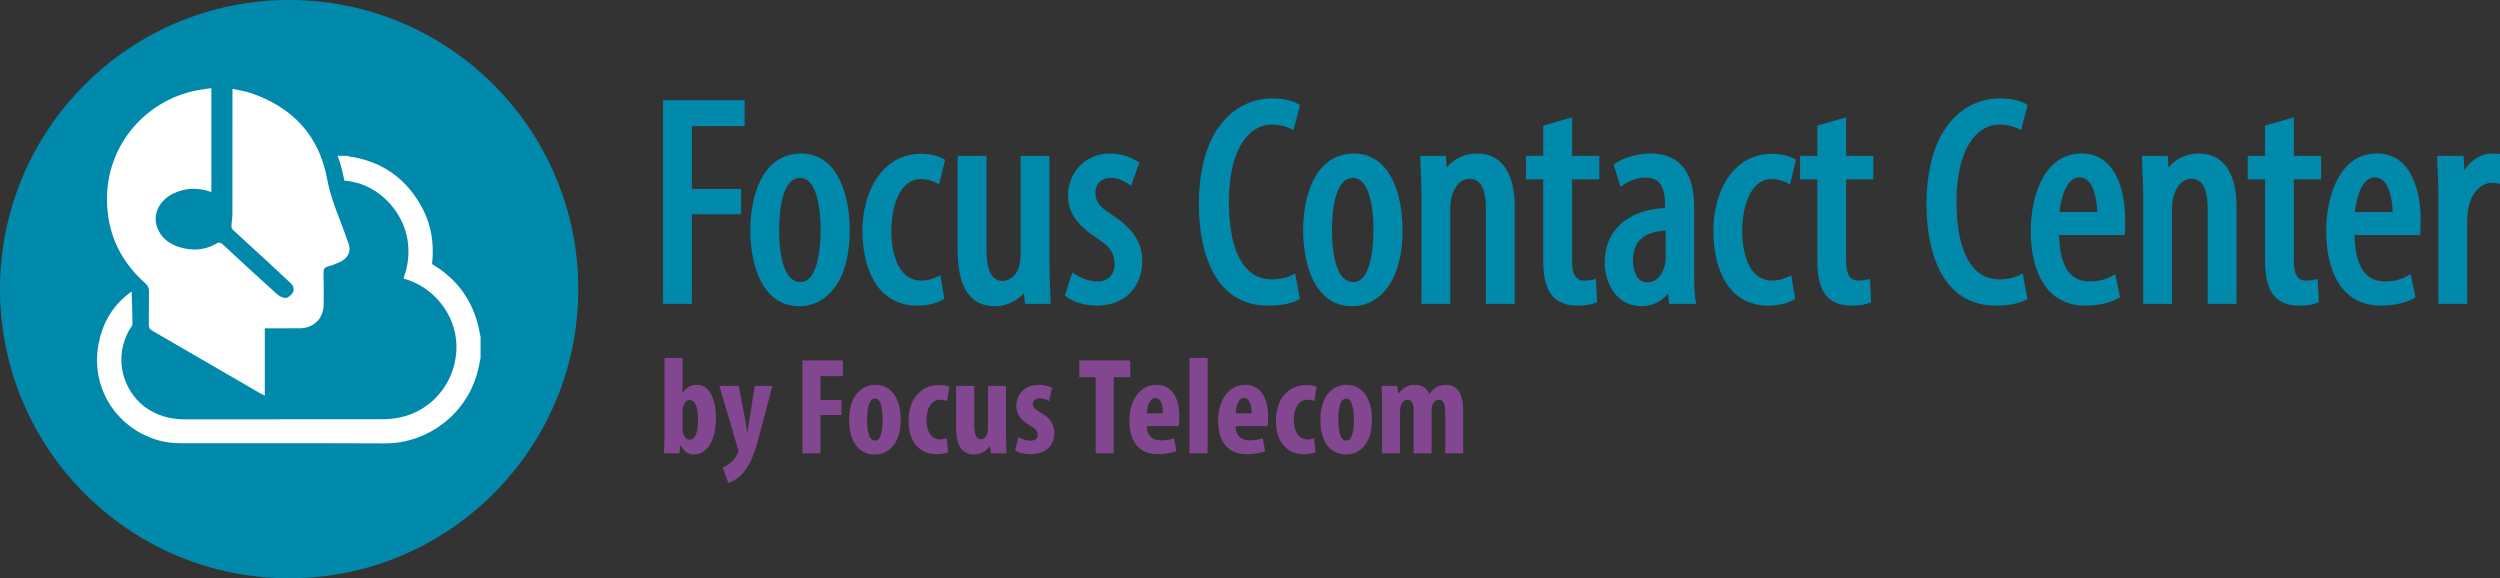 <svg xmlns="http://www.w3.org/2000/svg" viewBox="0 0 1729.265 400" style="isolation:isolate"><rect x="0" y="0" width="1729.265" height="400" fill="#333333" stroke="none"/><defs><clipPath id="a"><path d="M0 0h1729.265v400H0z"/></clipPath></defs><g clip-path="url(#a)"><path fill="#0089AB" fill-rule="evenodd" d="M200.001 400C89.543 400 0 310.457 0 200.001 0 89.543 89.543 0 200.001 0 310.458 0 400 89.543 400 200.001 400 310.457 310.458 400 200.001 400z"/><path fill="#FFF" fill-rule="evenodd" d="M146.191 132.797c-9.183-3.142-17.748-3.029-26.114.975-10.786 5.164-15.313 16.023-10.517 25.573 3.037 6.047 8.228 9.663 14.542 11.593 8.889 2.721 17.592 2.256 25.736-2.551 1.863-1.099 2.905-.566 4.249.677 12.364 11.422 24.716 22.859 37.217 34.132 1.669 1.503 4.156 2.91 6.245 2.883 1.7-.024 3.926-1.931 4.921-3.599 1.3-2.182.553-4.733-1.408-6.592-4.228-4.004-8.463-8.002-12.752-11.942-9.068-8.328-18.191-16.596-27.22-24.967-.651-.602-1.025-1.847-.995-2.776.09-2.73.662-5.45.667-8.176.056-26.966.034-53.931.034-80.896v-5.693c4.397.983 8.514 1.532 12.379 2.827 29.115 9.761 47.665 29.491 53.158 59.798 2.669 14.727 9.103 27.847 13.756 41.717.522 1.558 1.243 3.082 1.528 4.682.834 4.684-1.797 8.781-7.003 11.005-2.42 1.035-4.86 2.143-7.404 2.734-2.797.648-3.518 2.066-3.437 4.811.215 7.148.161 14.306.112 21.459-.066 9.807-6.799 16.53-16.64 16.609-7.892.066-15.789.014-24.082.014v46.572c-1.572-.806-2.63-1.291-3.633-1.871-24.705-14.339-49.389-28.712-74.133-42.979-1.906-1.099-2.484-2.29-2.448-4.398.127-7.593-.073-15.192.117-22.782.065-2.594-.882-4.203-2.737-5.848-18.111-16.084-26.906-36.39-26.285-60.503.921-35.617 26.782-65.789 61.907-72.746 3.301-.655 6.662-1.013 10.24-1.547v71.805z"/><path fill="#FFF" fill-rule="evenodd" d="M330.085 222.579c-4.875-16.759-14.78-29.738-29.642-38.917-.51-.315-1.008-.644-1.578-1.009 1.462-13.481-.245-26.477-6.65-38.556-10.814-20.395-27.645-32.455-50.565-35.868-.487-.073-.952-.312-1.428-.473h-6.679c2.064 5.554 3.583 11.3 4.622 17.17 4.512.405 8.986 1.361 13.281 3.055 20.823 8.208 38.881 34.1 27.647 64.608 1.21.404 2.422.782 3.621 1.209 20.574 7.322 34.289 27.746 32.952 49.072-1.427 22.737-17.345 41.45-39.375 45.976-4.102.842-8.383 1.156-12.58 1.163-45.394.081-90.786.063-136.178.046-19.682-.009-35.279-10.608-41.324-28.006-4.571-13.163-1.884-26.763 5.343-37.118.253-3.996-.456-18.611-.456-21.94v-1.361c-12.236 8.521-20.147 20.816-23.041 36.976-5.591 31.207 14.152 59.039 42.989 66.346 4.29 1.087 8.84 1.596 13.273 1.606 47.372.111 94.748-.093 142.119.13 28.175.134 55.738-19.075 63.821-49.068.889-3.298 1.442-6.685 2.152-10.03v-14.502c-.763-3.506-1.324-7.071-2.324-10.509z"/><path fill="#0089AB" fill-rule="evenodd" d="M478.598 87.248v43.447h34.026v17.509h-34.026v61.972h-19.941V69.326h56.399v17.922h-36.458zm109.165 71.741c0 13.79-2.328 29.732-11.153 40.872-5.831 7.359-14.148 11.94-23.629 11.94-27.082 0-33.967-31.057-33.967-52.608 0-20.751 6.549-49.932 31.559-52.811a29.621 29.621 0 0 1 3.421-.196c26.844 0 33.769 31.579 33.769 52.803zm-48.808 0c0 9.811 1.057 36.105 14.841 36.105 12.714 0 13.823-27.139 13.823-36.105 0-9.218-1.162-35.893-14.229-35.893-13.265 0-14.435 26.53-14.435 35.893zm112.955 48.455c-4.861 2.86-11.743 3.948-17.303 3.948-28.737 0-38.023-27.181-38.023-51.791 0-25.04 12.17-53.212 40.855-53.212 4.531 0 10.918 1.079 14.849 3.323l1.414.809-4.048 17.011-2.454-1.228c-3.091-1.546-6.717-2.399-10.168-2.399-16.606 0-20.507 23.171-20.507 35.696 0 13.365 3.639 34.481 20.914 34.481 3.826 0 6.999-.908 10.459-2.448l2.562-1.139 2.742 16.189-1.292.76zm56.359-4.565c-5.065 5.432-12.38 8.922-19.793 8.922-22.589 0-26.073-21.65-26.073-39.85v-64.142h19.947v61.915c0 7.707-.178 24.561 10.989 24.561 6.256 0 10.772-5.36 11.854-11.273.622-2.707.753-5.654.753-8.425v-66.778h19.941v73.462c0 8.943.566 17.754.814 26.67l.061 2.235h-17.779l-.714-7.297zm35.876-12.904c4.137 2.677 9.664 4.712 14.618 4.712 7.575 0 12.2-4.374 12.2-12.003 0-8.695-4.664-12.855-11.579-17.423-10.766-7.114-20.621-15.915-20.621-29.762 0-16.677 12.405-29.313 29.11-29.313 6.778 0 12.963 1.906 18.741 5.377l1.534.921-5.805 16.037-2.306-1.538c-3.579-2.386-7.409-3.887-11.757-3.887-6.182 0-10.583 3.975-10.583 10.176 0 7.718 5.261 11.134 11.149 15.18 11.584 7.449 21.254 16.934 21.254 31.603 0 19.203-12.605 31.337-31.541 31.337-6.65 0-15.539-1.886-20.811-6.156l-1.163-.944 5.189-15.85 2.371 1.533zm153.545 17.521c-5.858 3.071-13.932 3.896-20.449 3.896-38.037 0-47.946-38.608-47.946-70.017 0-19.522 3.521-41.778 16.565-57.153 8.542-10.064 20.532-16.111 33.806-16.111 5.443 0 13.479.766 18.187 3.788l1.333.852-4.488 17.155-2.33-1.02c-4.579-2.003-7.83-2.649-12.9-2.649-8.222 0-14.926 4.802-19.478 11.367-8.047 11.603-9.939 28.633-9.939 42.351 0 19.23 3.787 53.318 29.82 53.318 4.302 0 9.521-.868 13.403-2.813l2.589-1.295 3.25 17.587-1.423.744zm72.461-48.507c0 13.79-2.329 29.732-11.153 40.872-5.832 7.36-14.145 11.94-23.631 11.94-27.08 0-33.966-31.057-33.966-52.608 0-20.753 6.551-49.937 31.564-52.813a30.007 30.007 0 0 1 3.415-.194c26.843 0 33.771 31.577 33.771 52.803zm-48.811 0c0 9.809 1.058 36.105 14.842 36.105 12.714 0 13.821-27.139 13.821-36.105 0-9.22-1.157-35.893-14.229-35.893-13.262 0-14.434 26.532-14.434 35.893zm79.401-43.153c5.169-6.175 12.645-9.65 21.111-9.65 20.068 0 25.869 18.968 25.869 35.998v67.992h-19.942v-65.358c0-7.906-.697-21.118-11.397-21.118-7.446 0-11.435 7.923-12.638 14.183-.457 2.712-.578 5.602-.578 8.349v63.944h-19.943v-74.879c0-8.497-.594-16.802-.807-25.259l-.057-2.229h17.826l.556 8.027zm86.679-8.027h18.835v16.298h-18.835v55.948c0 5.843.673 14.027 8.153 14.027 1.946 0 3.906-.135 5.805-.558l2.516-.563.819 16.139-1.523.543c-3.875 1.385-8.188 1.749-12.276 1.749-6.414 0-12.588-1.715-17.038-6.629-5.889-6.825-6.399-17.56-6.399-26.126v-54.53h-11.949v-16.298h11.949V86.878l19.943-5.701v26.632zm66.443 95.221c-4.545 5.467-10.887 8.771-18.386 8.771-16.558 0-25.469-14.842-25.469-30.128 0-24.821 19.177-36.853 41.72-37.765v-.917c0-9.899-1.367-20.1-13.418-20.1-5.429 0-10.495 1.764-15.014 4.708l-2.401 1.566-4.77-15.139 1.233-.923c6.121-4.592 16.692-6.917 24.191-6.917 22.999 0 30.327 16.77 30.327 37.214v42.327c0 7.07-.137 14.963.986 21.928l.403 2.521h-18.702l-.7-7.146zm-1.728-43.439c-12.737.5-22.588 5.599-22.588 20.464 0 6.006 2.128 15.243 9.775 15.243 7.366 0 11.214-6.469 12.455-13.088.358-1.603.358-3.354.358-4.989v-17.63zm88.346 47.853c-4.865 2.86-11.743 3.948-17.304 3.948-28.732 0-38.024-27.187-38.024-51.791 0-25.04 12.169-53.212 40.856-53.212 4.529 0 10.917 1.079 14.849 3.323l1.416.809-4.05 17.011-2.455-1.228c-3.091-1.546-6.715-2.399-10.168-2.399-16.604 0-20.509 23.169-20.509 35.696 0 13.365 3.643 34.481 20.917 34.481 3.821 0 6.996-.906 10.452-2.447l2.562-1.141 2.752 16.19-1.294.76zm36.513-99.635h18.834v16.298h-18.834v55.948c0 5.844.673 14.027 8.157 14.027 1.941 0 3.902-.135 5.801-.558l2.516-.563.815 16.137-1.519.545c-3.871 1.385-8.192 1.749-12.276 1.749-6.414 0-12.588-1.715-17.038-6.627-5.893-6.827-6.399-17.562-6.399-26.128v-54.53h-11.949v-16.298h11.949V86.878l19.943-5.701v26.632zm124.002 99.687c-5.858 3.073-13.94 3.896-20.453 3.896-38.035 0-47.947-38.61-47.947-70.017 0-19.522 3.521-41.778 16.566-57.153 8.542-10.064 20.533-16.111 33.806-16.111 5.443 0 13.479.765 18.191 3.788l1.333.852-4.488 17.155-2.334-1.02c-4.575-2.005-7.83-2.649-12.896-2.649-8.226 0-14.926 4.802-19.482 11.367-8.047 11.603-9.939 28.633-9.939 42.351 0 19.23 3.788 53.318 29.821 53.318 4.305 0 9.524-.868 13.406-2.813l2.589-1.295 3.247 17.587-1.42.744zm23.284-44.912c.354 14.215 3.522 32.103 21.077 32.103 5.017 0 10.72-1.008 15.109-3.553l2.603-1.505 3.38 16.052-1.404.779c-6.353 3.528-15.272 4.932-22.52 4.932-28.941 0-37.822-26.661-37.822-51.39 0-21.896 7.907-53.816 35.184-53.816 23.765 0 30.122 26.356 30.122 45.515 0 2.947.034 5.948-.202 8.884l-.164 1.999h-45.363zm26.391-15.891c-.201-8.351-2.489-24.004-12.401-24.004-9.285 0-12.84 15.416-13.662 24.004h26.063zm49.326-30.857c5.169-6.175 12.645-9.65 21.107-9.65 20.072 0 25.873 18.968 25.873 35.998v67.992h-19.942v-65.358c0-7.904-.697-21.118-11.397-21.118-7.446 0-11.435 7.921-12.638 14.183-.457 2.712-.579 5.602-.579 8.349v63.944h-19.942v-74.879c0-8.497-.598-16.802-.811-25.259l-.053-2.229h17.826l.556 8.027zm86.679-8.027h18.834v16.298h-18.834v55.948c0 5.844.67 14.027 8.157 14.027 1.941 0 3.902-.135 5.801-.558l2.516-.563.819 16.139-1.523.543c-3.875 1.385-8.188 1.749-12.276 1.749-6.414 0-12.588-1.715-17.038-6.629-5.893-6.825-6.399-17.56-6.399-26.126v-54.53h-11.949v-16.298h11.949V86.878l19.943-5.701v26.632zm41.963 54.775c.358 14.215 3.525 32.103 21.081 32.103 5.017 0 10.719-1.008 15.112-3.553l2.6-1.505 3.38 16.052-1.405.779c-6.353 3.528-15.272 4.932-22.523 4.932-28.941 0-37.818-26.663-37.818-51.39 0-21.896 7.906-53.816 35.184-53.816 23.764 0 30.121 26.356 30.121 45.515 0 2.947.034 5.948-.202 8.884l-.164 1.999h-45.366zm26.391-15.891c-.202-8.351-2.486-24.004-12.398-24.004-9.284 0-12.84 15.416-13.662 24.004h26.06zm49.534-28.898c4.363-6.553 11.306-11.609 19.288-11.609 1.097 0 2.17.203 3.24.203h2.173v20.826l-2.6-.52c-.902-.181-1.899-.161-2.813-.161-9.844 0-15.428 9.947-16.684 18.597-.415 2.833-.586 5.733-.586 8.595v56.45h-19.946v-74.879c0-8.426-.571-16.835-.807-25.253l-.065-2.235h18.275l.525 9.986z"/><clipPath id="b"><path fill="#FFF" d="M459.263 247.601h552.84v86.483h-552.84v-86.483z"/></clipPath><g fill="#834792" fill-rule="evenodd" clip-path="url(#b)"><path d="M459.263 313.582c.192-4.1.383-9.341.383-13.828v-52.153h12.491v24.026h.192c2.286-3.338 5.242-5.432 9.72-5.432 9.058 0 13.159 10.202 13.159 22.786 0 16.307-6.48 25.365-15.16 25.365-3.909 0-6.672-1.623-9.151-6.296h-.29l-.664 5.532h-10.68zm12.874-16.683c0 1.139.192 2.286.476 2.955 1.049 3.333 2.764 4.288 4.287 4.288 4.195 0 5.912-5.242 5.912-14.207 0-8.011-1.81-13.252-6.005-13.252-1.908 0-3.53 2.001-4.194 4.287-.284.769-.476 2.008-.476 2.862v13.067zM511.021 266.957l4.577 24.219c.479 2.769.857 5.34 1.24 7.818h.192c.379-2.385.762-5.049 1.14-7.626l3.91-24.411h12.205l-9.536 35.946c-2.286 8.772-5.339 17.83-10.39 23.84-3.909 4.58-8.679 6.772-10.588 7.342l-3.809-10.773c2.193-.764 4.287-2.194 6.195-3.91 1.716-1.624 3.055-3.532 3.909-5.533.384-.854.669-1.332.669-2.001 0-.569-.193-1.146-.383-1.716l-12.776-43.195h13.445zM555.055 249.318h27.934v10.868h-15.444v16.498h14.49v10.39h-14.49v26.509h-12.49v-64.265zM623.025 290.129c0 19.452-10.774 24.218-17.83 24.218-11.152 0-17.83-8.772-17.83-23.933 0-16.783 8.772-24.218 18.022-24.218 10.966 0 17.638 9.248 17.638 23.933zm-23.264 0c0 8.011 1.239 14.682 5.724 14.682 4.004 0 5.051-7.818 5.051-14.682 0-6.388-1.047-14.492-5.242-14.492-4.579 0-5.533 8.104-5.533 14.492zM655.904 312.82c-1.239.571-4.386 1.332-7.917 1.332-11.821 0-19.546-8.196-19.546-23.456 0-14.397 8.487-24.409 21.361-24.409 2.955 0 5.626.669 6.864 1.239l-1.622 9.825c-1.048-.383-2.573-.86-4.671-.86-6.005 0-9.536 5.718-9.536 13.828 0 8.481 3.531 13.636 9.343 13.636 1.815 0 3.34-.291 4.678-.954l1.046 9.819zM695.847 299.379c0 4.956.192 9.82.378 14.204h-10.774l-.669-4.955h-.187c-2.194 3.147-6.01 5.719-10.773 5.719-8.872 0-12.496-6.581-12.496-19.163v-28.227h12.589v26.888c0 6.103 1.146 10.012 4.67 10.012 2.101 0 3.433-1.616 4.009-3.147.471-.955.762-2.38.762-4.002v-29.751h12.491v32.422zM704.407 302.334c1.815 1.145 5.246 2.477 8.394 2.477 3.241 0 5.049-1.43 5.049-4.194 0-2.385-1.33-3.909-5.433-6.294-7.627-4.287-9.436-9.151-9.436-13.445 0-8.389 6.004-14.682 15.347-14.682 3.909 0 6.964.954 9.441 2.094l-2.192 9.157c-1.81-1.048-4.003-1.908-6.481-1.908-3.147 0-4.677 1.908-4.677 4.007 0 2.094 1.052 3.24 5.439 5.812 6.864 3.909 9.436 8.773 9.436 14.114 0 9.534-6.864 14.682-16.493 14.682-3.909 0-8.487-1.047-10.68-2.669l2.286-9.151zM757.88 260.855h-11.345v-11.537h35.278v11.537h-11.442v52.728H757.88v-52.728zM793.25 294.707c.188 7.242 4.387 9.913 9.914 9.913 3.531 0 6.678-.763 8.872-1.525l1.716 8.965c-3.247 1.24-8.111 2.094-12.875 2.094-12.681 0-19.645-8.389-19.645-22.978 0-15.637 8.109-24.98 18.692-24.98 10.011 0 15.829 7.911 15.829 22.024 0 3.339-.1 5.149-.384 6.487H793.25zm11.153-8.773c0-6.01-1.525-10.68-5.241-10.68-4.102 0-5.724 6.007-5.819 10.68h11.06zM822.784 247.601h12.491v65.981h-12.491v-65.981zM854.623 294.707c.186 7.242 4.387 9.913 9.914 9.913 3.531 0 6.677-.763 8.871-1.525l1.717 8.965c-3.247 1.24-8.111 2.094-12.874 2.094-12.684 0-19.646-8.389-19.646-22.978 0-15.637 8.109-24.98 18.692-24.98 10.011 0 15.829 7.911 15.829 22.024 0 3.339-.1 5.149-.385 6.487h-22.118zm11.152-8.773c0-6.01-1.524-10.68-5.242-10.68-4.1 0-5.724 6.007-5.817 10.68h11.059zM910.003 312.82c-1.238.571-4.385 1.332-7.916 1.332-11.822 0-19.547-8.196-19.547-23.456 0-14.397 8.486-24.409 21.361-24.409 2.956 0 5.626.669 6.865 1.239l-1.623 9.825c-1.048-.383-2.571-.86-4.672-.86-6.003 0-9.534 5.718-9.534 13.828 0 8.481 3.531 13.636 9.342 13.636 1.815 0 3.34-.291 4.677-.954l1.047 9.819zM948.987 290.129c0 19.452-10.773 24.218-17.83 24.218-11.151 0-17.83-8.772-17.83-23.933 0-16.783 8.773-24.218 18.021-24.218 10.966 0 17.639 9.248 17.639 23.933zm-23.264 0c0 8.011 1.24 14.682 5.724 14.682 4.002 0 5.05-7.818 5.05-14.682 0-6.388-1.048-14.492-5.242-14.492-4.578 0-5.532 8.104-5.532 14.492zM956.032 280.971c0-5.148-.285-9.627-.384-14.014h10.872l.571 5.434h.192c2.385-3.526 6.294-6.195 11.157-6.195 5.243 0 8.581 2.384 10.204 6.293h.186c1.147-1.815 2.862-3.531 4.673-4.678 1.908-1.046 4.199-1.615 6.579-1.615 8.295 0 12.019 6.578 12.019 17.83v29.557h-12.398v-27.456c0-5.342-.569-9.634-4.385-9.634-2.194 0-3.816 1.523-4.672 4.292-.192.664-.384 2.001-.384 3.241v29.557h-12.398v-29.272c0-3.34-.378-7.818-4.287-7.818-1.908 0-3.816 1.43-4.671 4.193-.285.861-.478 2.193-.478 3.532v29.365h-12.396v-32.612z"/></g></g></svg>
